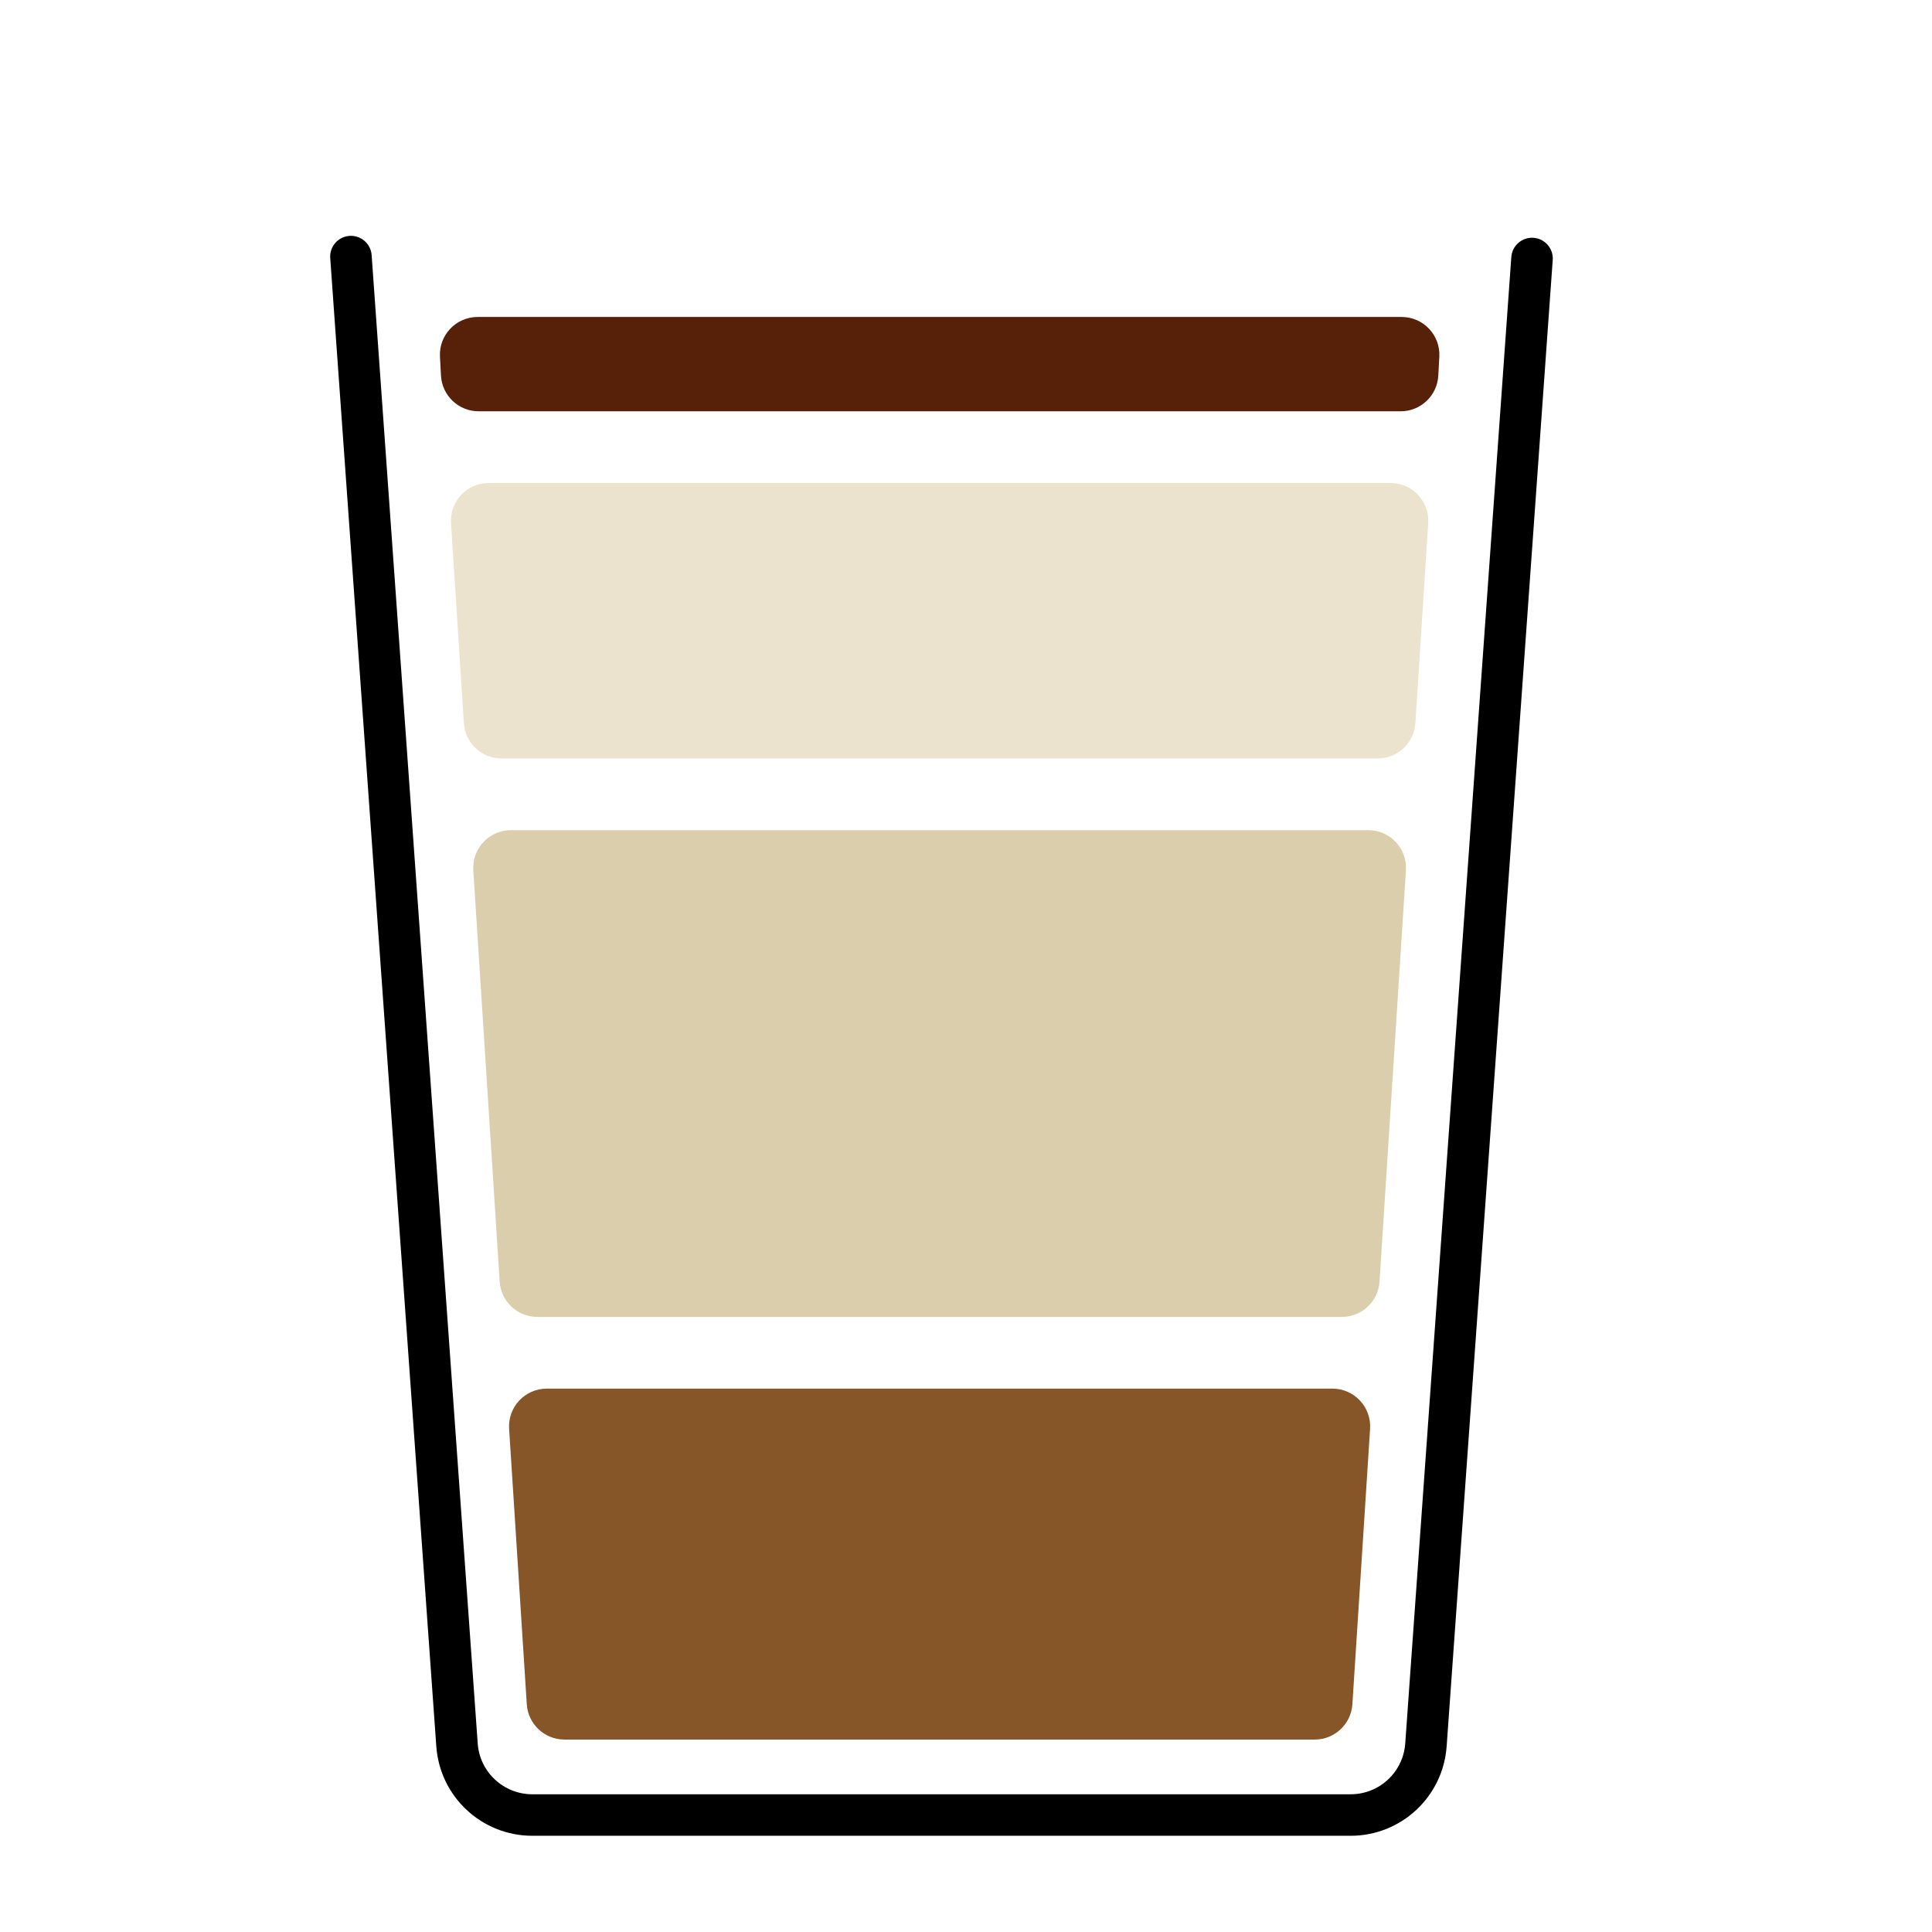 <svg width="512" height="512" viewBox="0 0 512 512" fill="none" xmlns="http://www.w3.org/2000/svg">
<path d="M93 68L121.112 462.422C121.858 472.889 130.567 481 141.061 481H357.941C368.434 481 377.143 472.89 377.89 462.424L406 68.505" stroke="black" stroke-width="11" stroke-linecap="round"/>
<path d="M348.418 461H149.583C144.309 461 139.941 456.904 139.603 451.64L134.922 378.64C134.552 372.877 139.127 368 144.901 368H353.105C358.88 368 363.455 372.878 363.085 378.641L358.397 451.641C358.059 456.904 353.692 461 348.418 461Z" fill="#865528"/>
<path d="M371.45 84H126.579C120.845 84 116.285 88.812 116.594 94.538L116.863 99.538C117.149 104.844 121.535 109 126.849 109H371.18C376.493 109 380.879 104.844 381.165 99.539L381.435 94.539C381.744 88.812 377.184 84 371.45 84Z" fill="#562009"/>
<path d="M368.516 128H129.51C123.735 128 119.161 132.877 119.53 138.64L122.929 191.64C123.267 196.904 127.634 201 132.909 201H365.112C370.387 201 374.754 196.904 375.092 191.641L378.495 138.641C378.865 132.878 374.291 128 368.516 128Z" fill="#ECE3CE"/>
<path d="M362.608 220H135.41C129.635 220 125.061 224.877 125.43 230.64L132.421 339.64C132.758 344.904 137.126 349 142.4 349H355.609C360.883 349 365.251 344.904 365.589 339.641L372.588 230.641C372.958 224.878 368.383 220 362.608 220Z" fill="#DBCEAC"/>
</svg>
